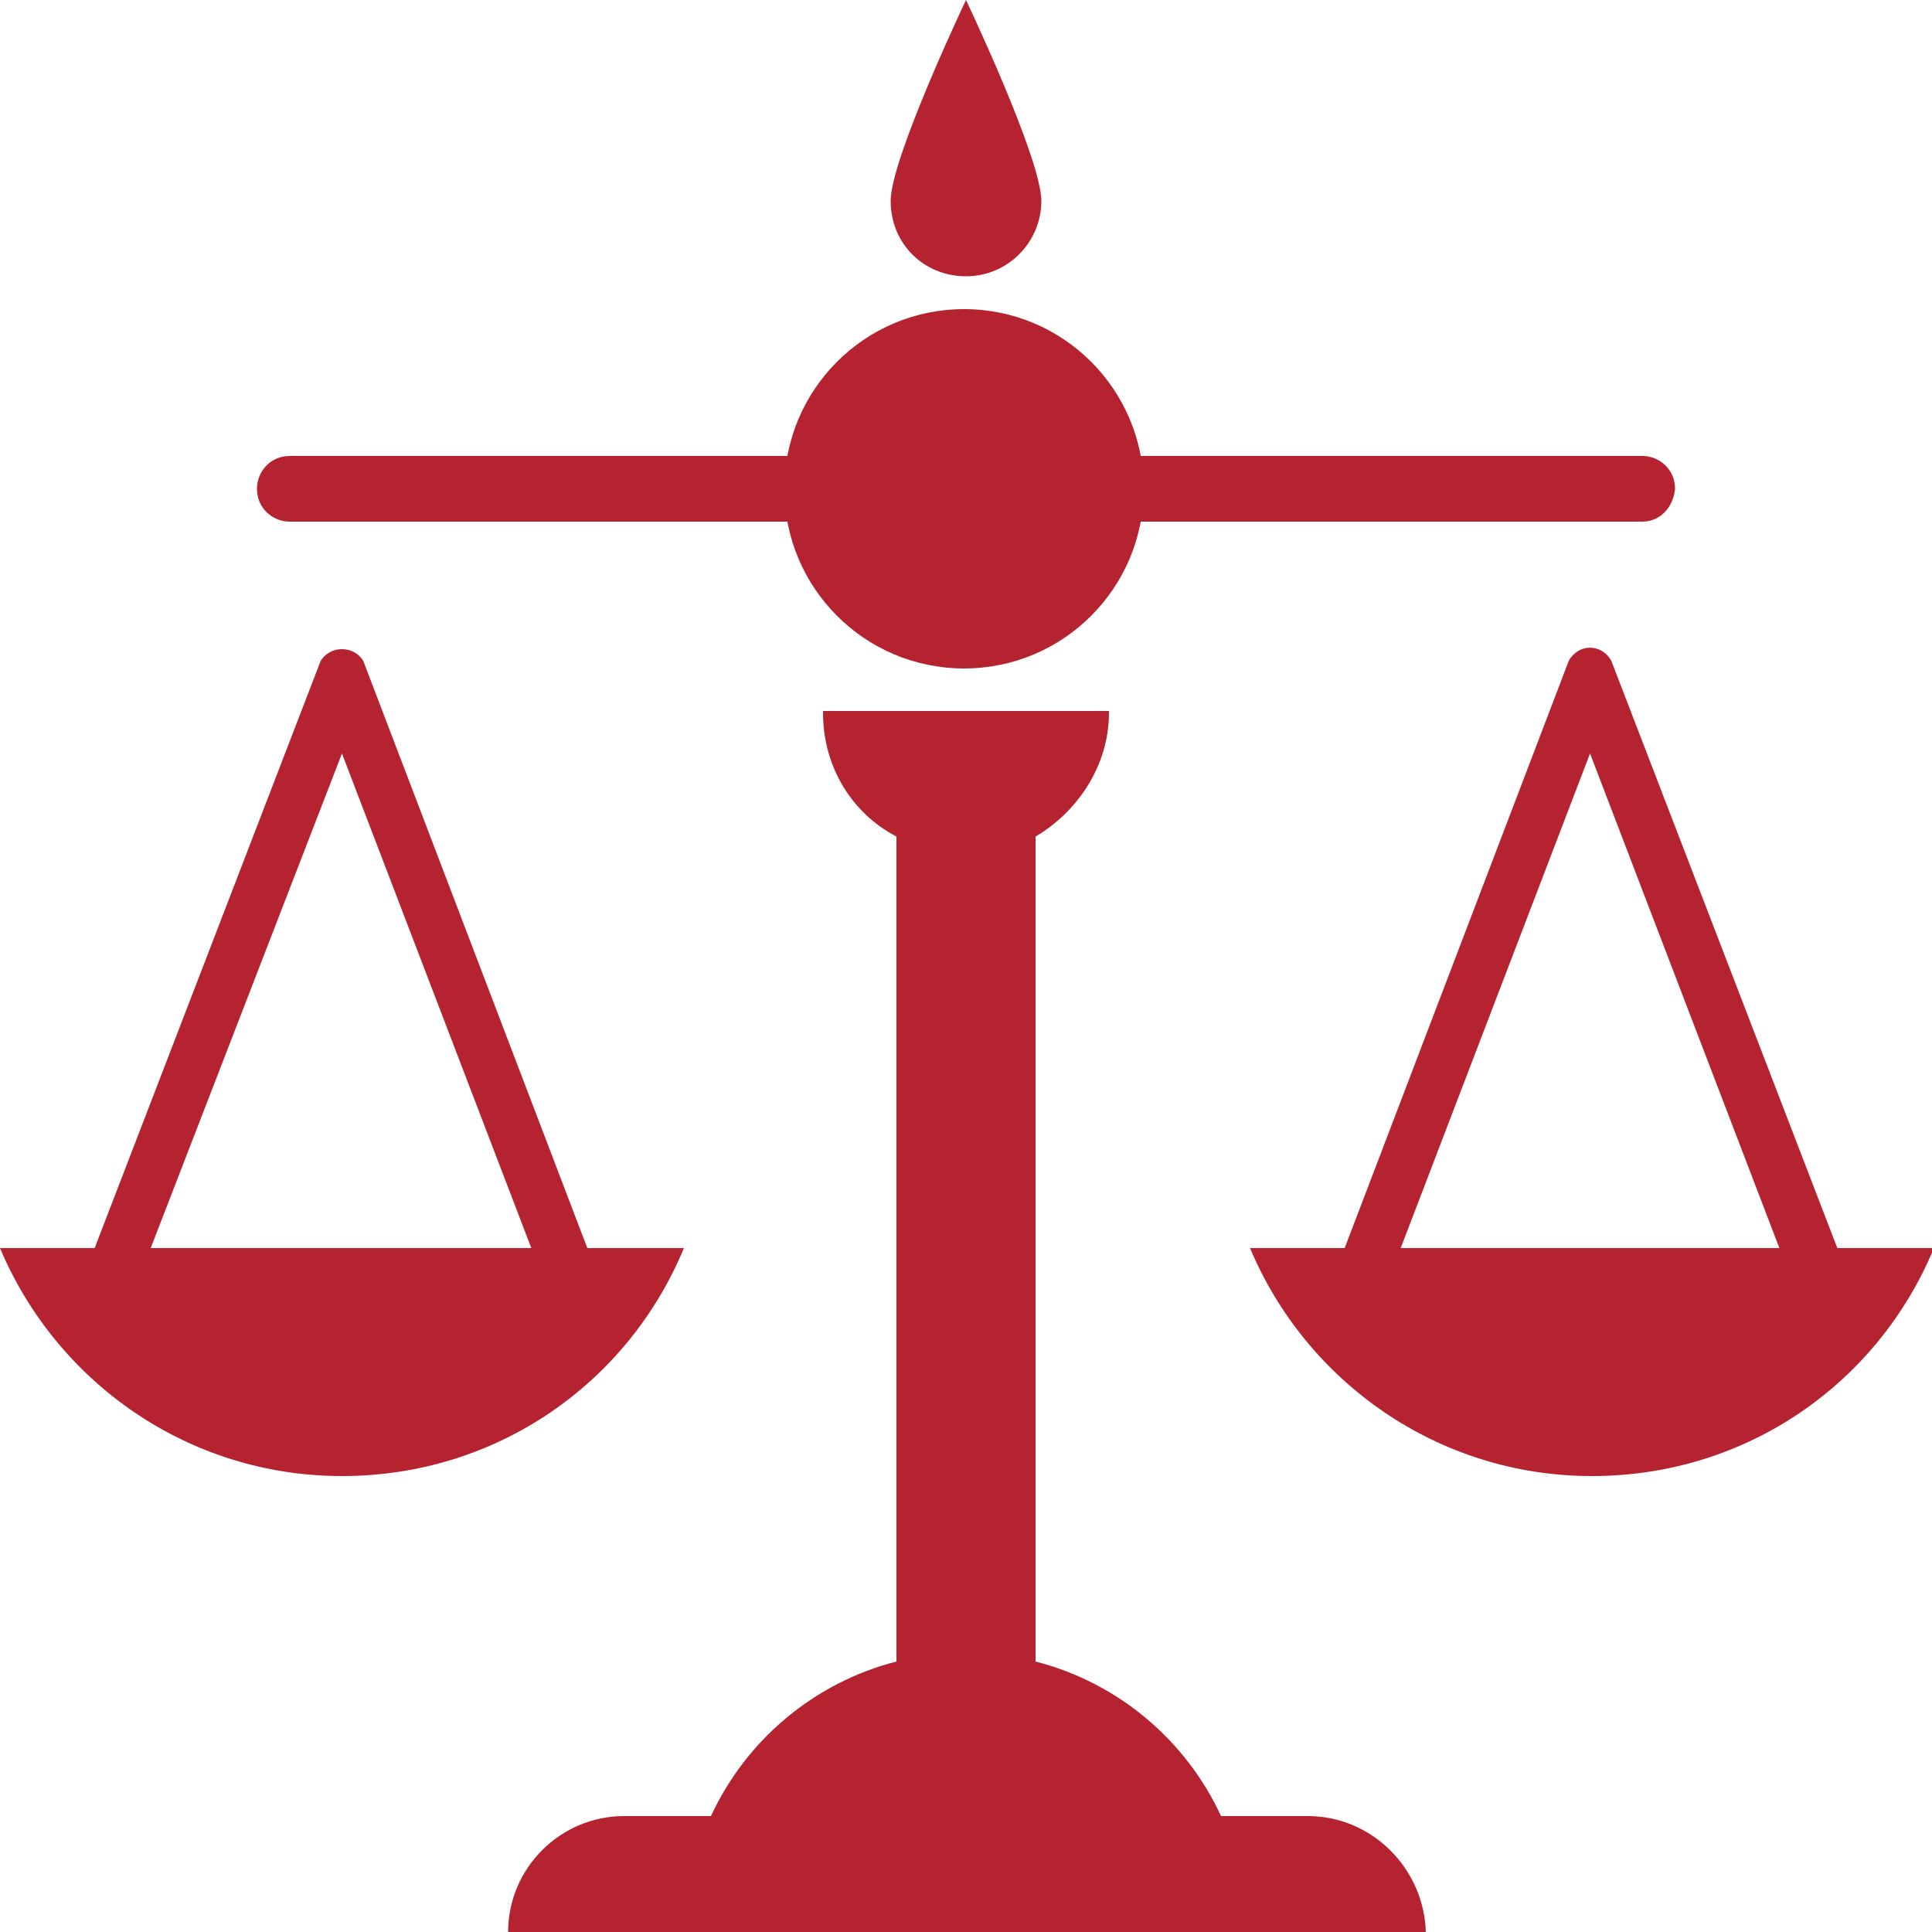 <?xml version="1.0" encoding="utf-8"?>
<!-- Generator: Adobe Illustrator 22.0.1, SVG Export Plug-In . SVG Version: 6.00 Build 0)  -->
<svg version="1.1" id="Слой_1" xmlns="http://www.w3.org/2000/svg" xmlns:xlink="http://www.w3.org/1999/xlink" x="0px" y="0px"
	 viewBox="0 0 100 100" style="enable-background:new 0 0 100 100;" xml:space="preserve">
<style type="text/css">
	.st0{fill:#b52331;}
</style>
<path class="st0" d="M95.1,64.6L83.4,34.2c-0.5-0.9-1.7-0.9-2.2,0L69.6,64.6h-4.9c2.9,6.9,9.7,11.8,17.7,11.8s14.8-4.8,17.7-11.8
	H95.1z M72.5,64.6L82.3,39l9.8,25.6H72.5z"/>
<path class="st0" d="M30.4,64.6L18.8,34.2c-0.5-0.8-1.7-0.8-2.2,0L4.9,64.6H0c2.9,6.9,9.7,11.8,17.7,11.8s14.8-4.8,17.7-11.8H30.4z
	 M7.8,64.6L17.7,39l9.8,25.6H7.8z"/>
<path class="st0" d="M67.7,94h-4.5c-1.8-3.9-5.3-6.9-9.6-8V43.3c2.2-1.3,3.8-3.7,3.8-6.4v-0.1H42.6v0.1c0,2.8,1.5,5.2,3.8,6.4V86
	c-4.3,1.1-7.8,4.1-9.6,8h-4.5c-3.3,0-6,2.7-6,6h9.2h10.9h7.3h10.9h9.2C73.7,96.7,71,94,67.7,94z"/>
<circle class="st0" cx="49.9" cy="25.3" r="9.3"/>
<path class="st0" d="M53.9,10.4c0,2.1-1.7,3.9-3.9,3.9s-3.9-1.7-3.9-3.9S50,0,50,0S53.9,8.2,53.9,10.4z"/>
<path class="st0" d="M85,27H15c-0.9,0-1.7-0.7-1.7-1.7l0,0c0-0.9,0.7-1.7,1.7-1.7h70c0.9,0,1.7,0.7,1.7,1.7l0,0
	C86.6,26.3,85.9,27,85,27z"/>
</svg>
